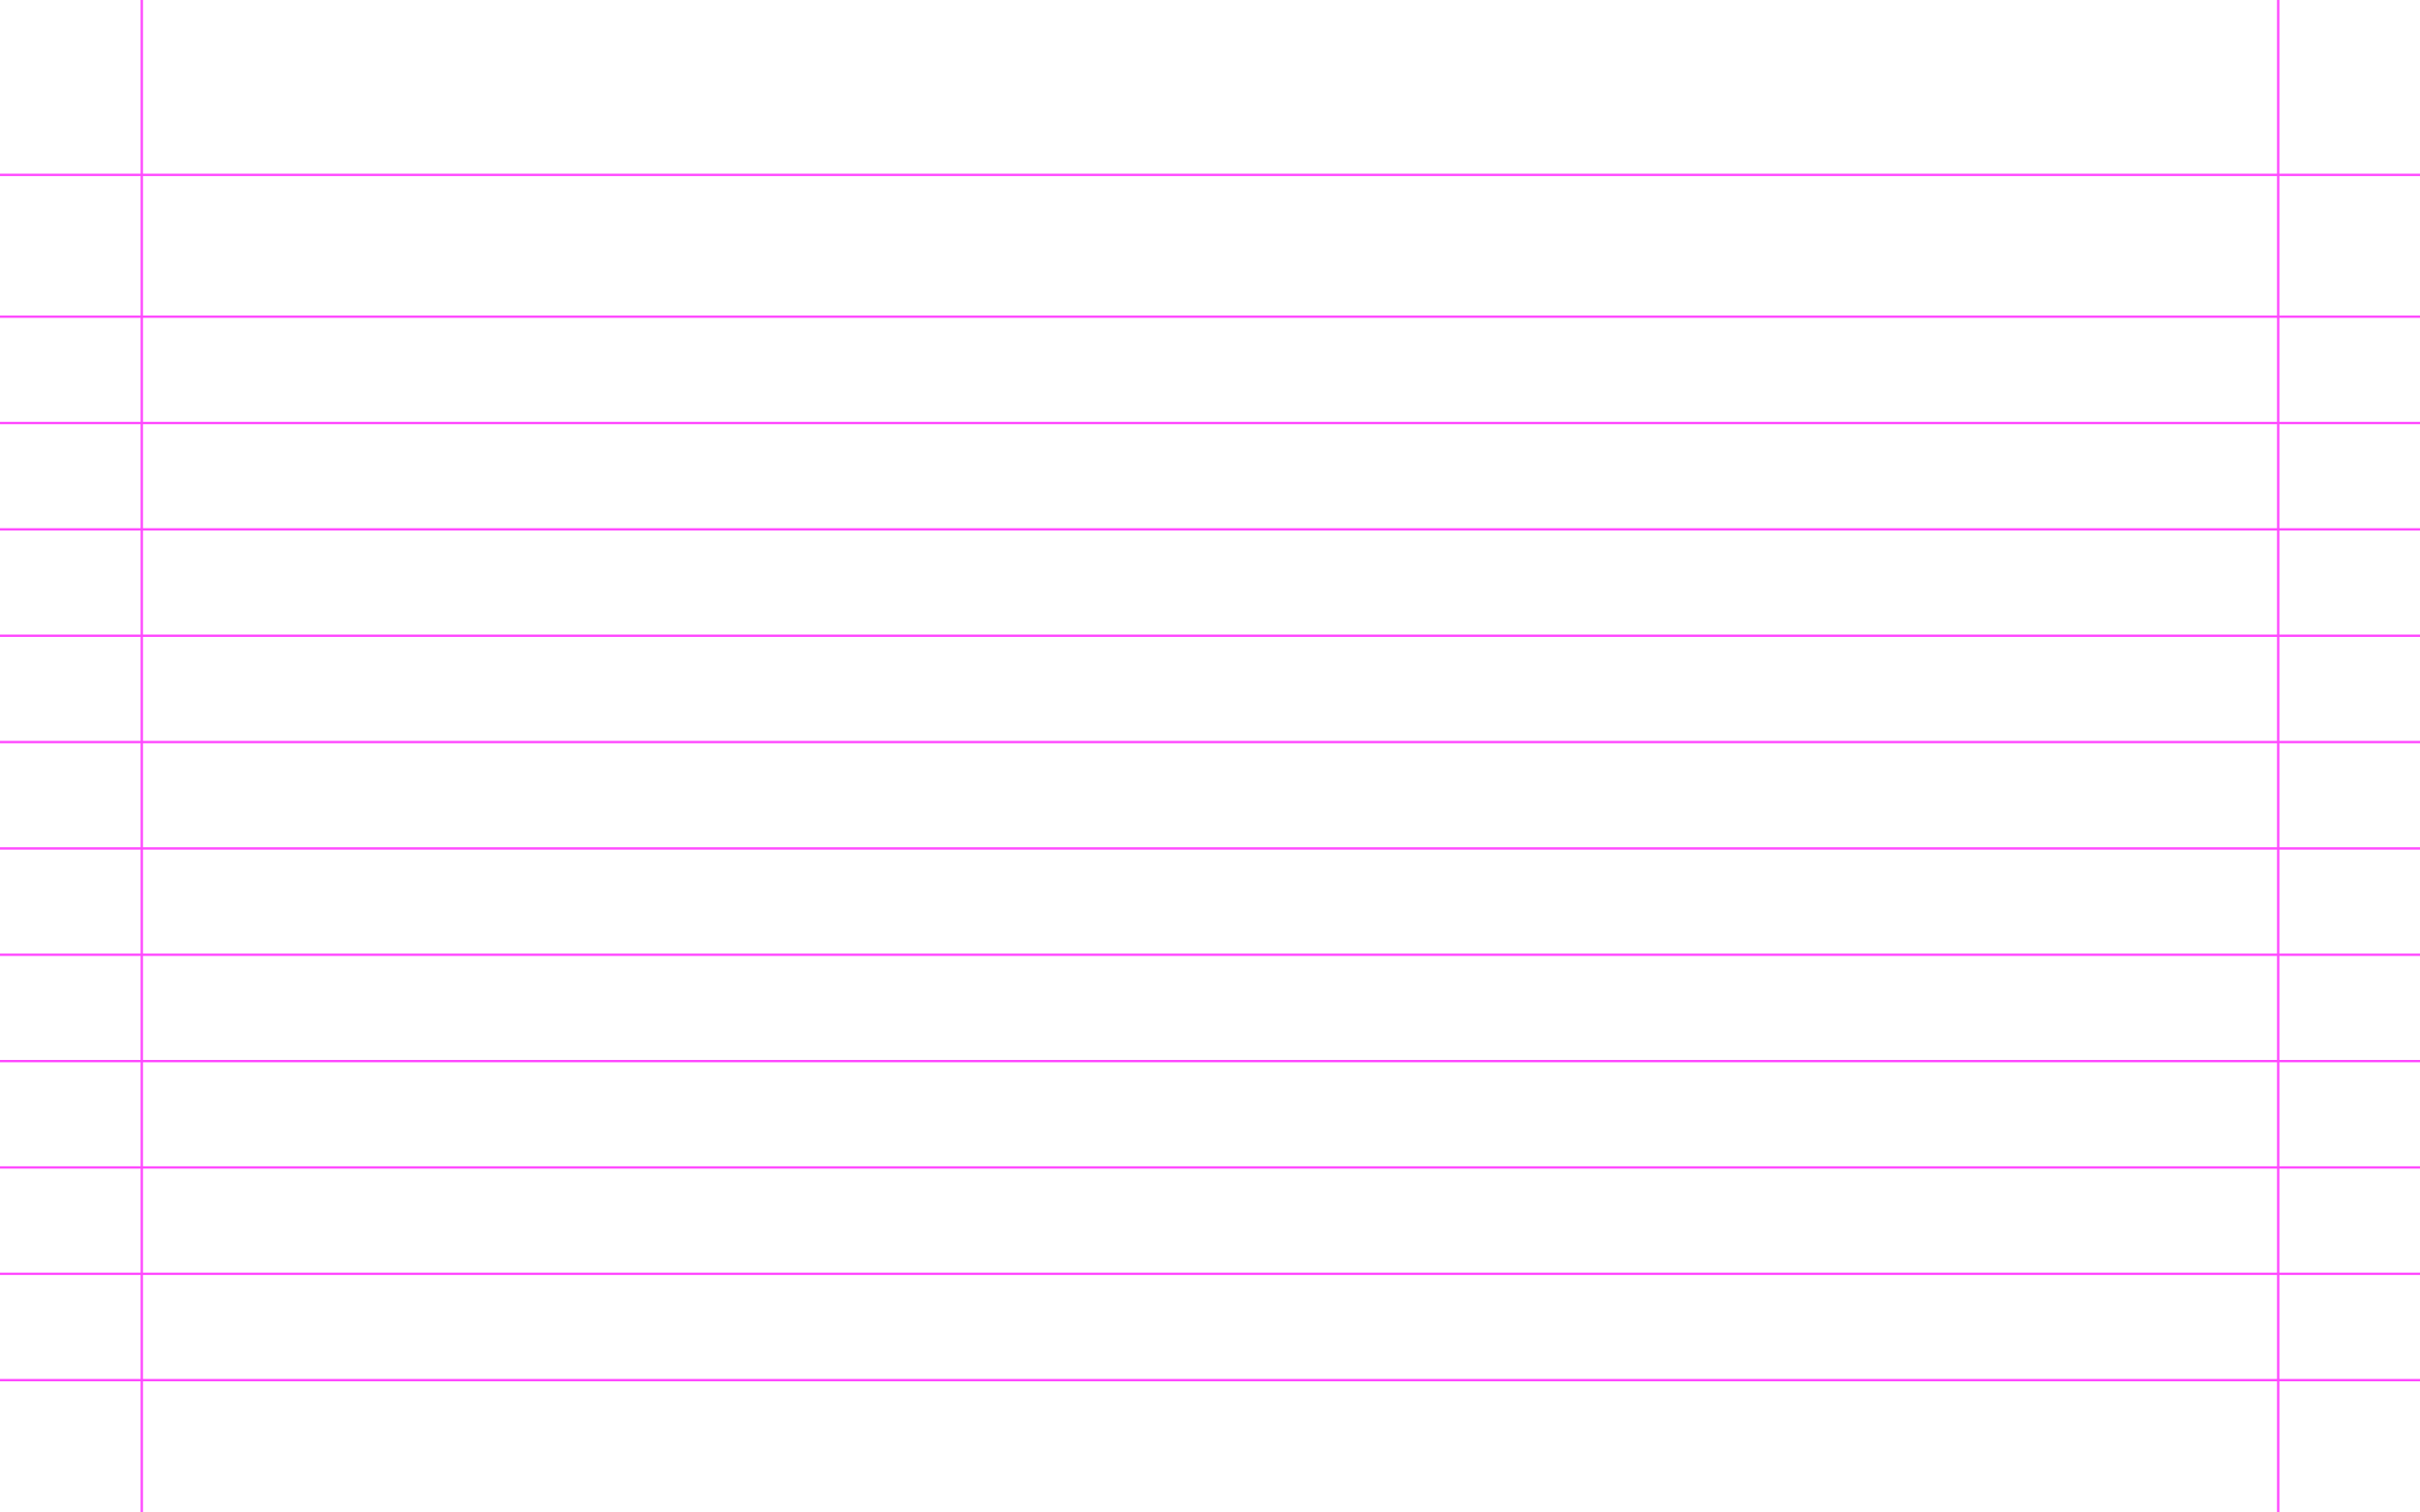 <svg xmlns="http://www.w3.org/2000/svg" xmlns:xlink="http://www.w3.org/1999/xlink" viewBox="0 0 1024 640">
	<defs>
		<style>
			.stroke {
				fill:none;
				stroke:#FF4AFF;
				stroke-width:1;
				}
		</style>
		<path d="M 0,0 H 1024" class="stroke" id="horizontal"/>
		<path d="M 0,0 V 640" class="stroke" id="vertical"/>
	</defs>
	<use xlink:href="#vertical"   x= "60"/>
	<use xlink:href="#vertical"   x="964"/>

	<use xlink:href="#horizontal" y= "74"/>
	<use xlink:href="#horizontal" y="134"/>
	<use xlink:href="#horizontal" y="179"/>
	<use xlink:href="#horizontal" y="224"/>
	<use xlink:href="#horizontal" y="269"/>
	<use xlink:href="#horizontal" y="314"/>
	<use xlink:href="#horizontal" y="359"/>
	<use xlink:href="#horizontal" y="404"/>
	<use xlink:href="#horizontal" y="449"/>
	<use xlink:href="#horizontal" y="494"/>
	<use xlink:href="#horizontal" y="539"/>
	<use xlink:href="#horizontal" y="584"/>
</svg>
